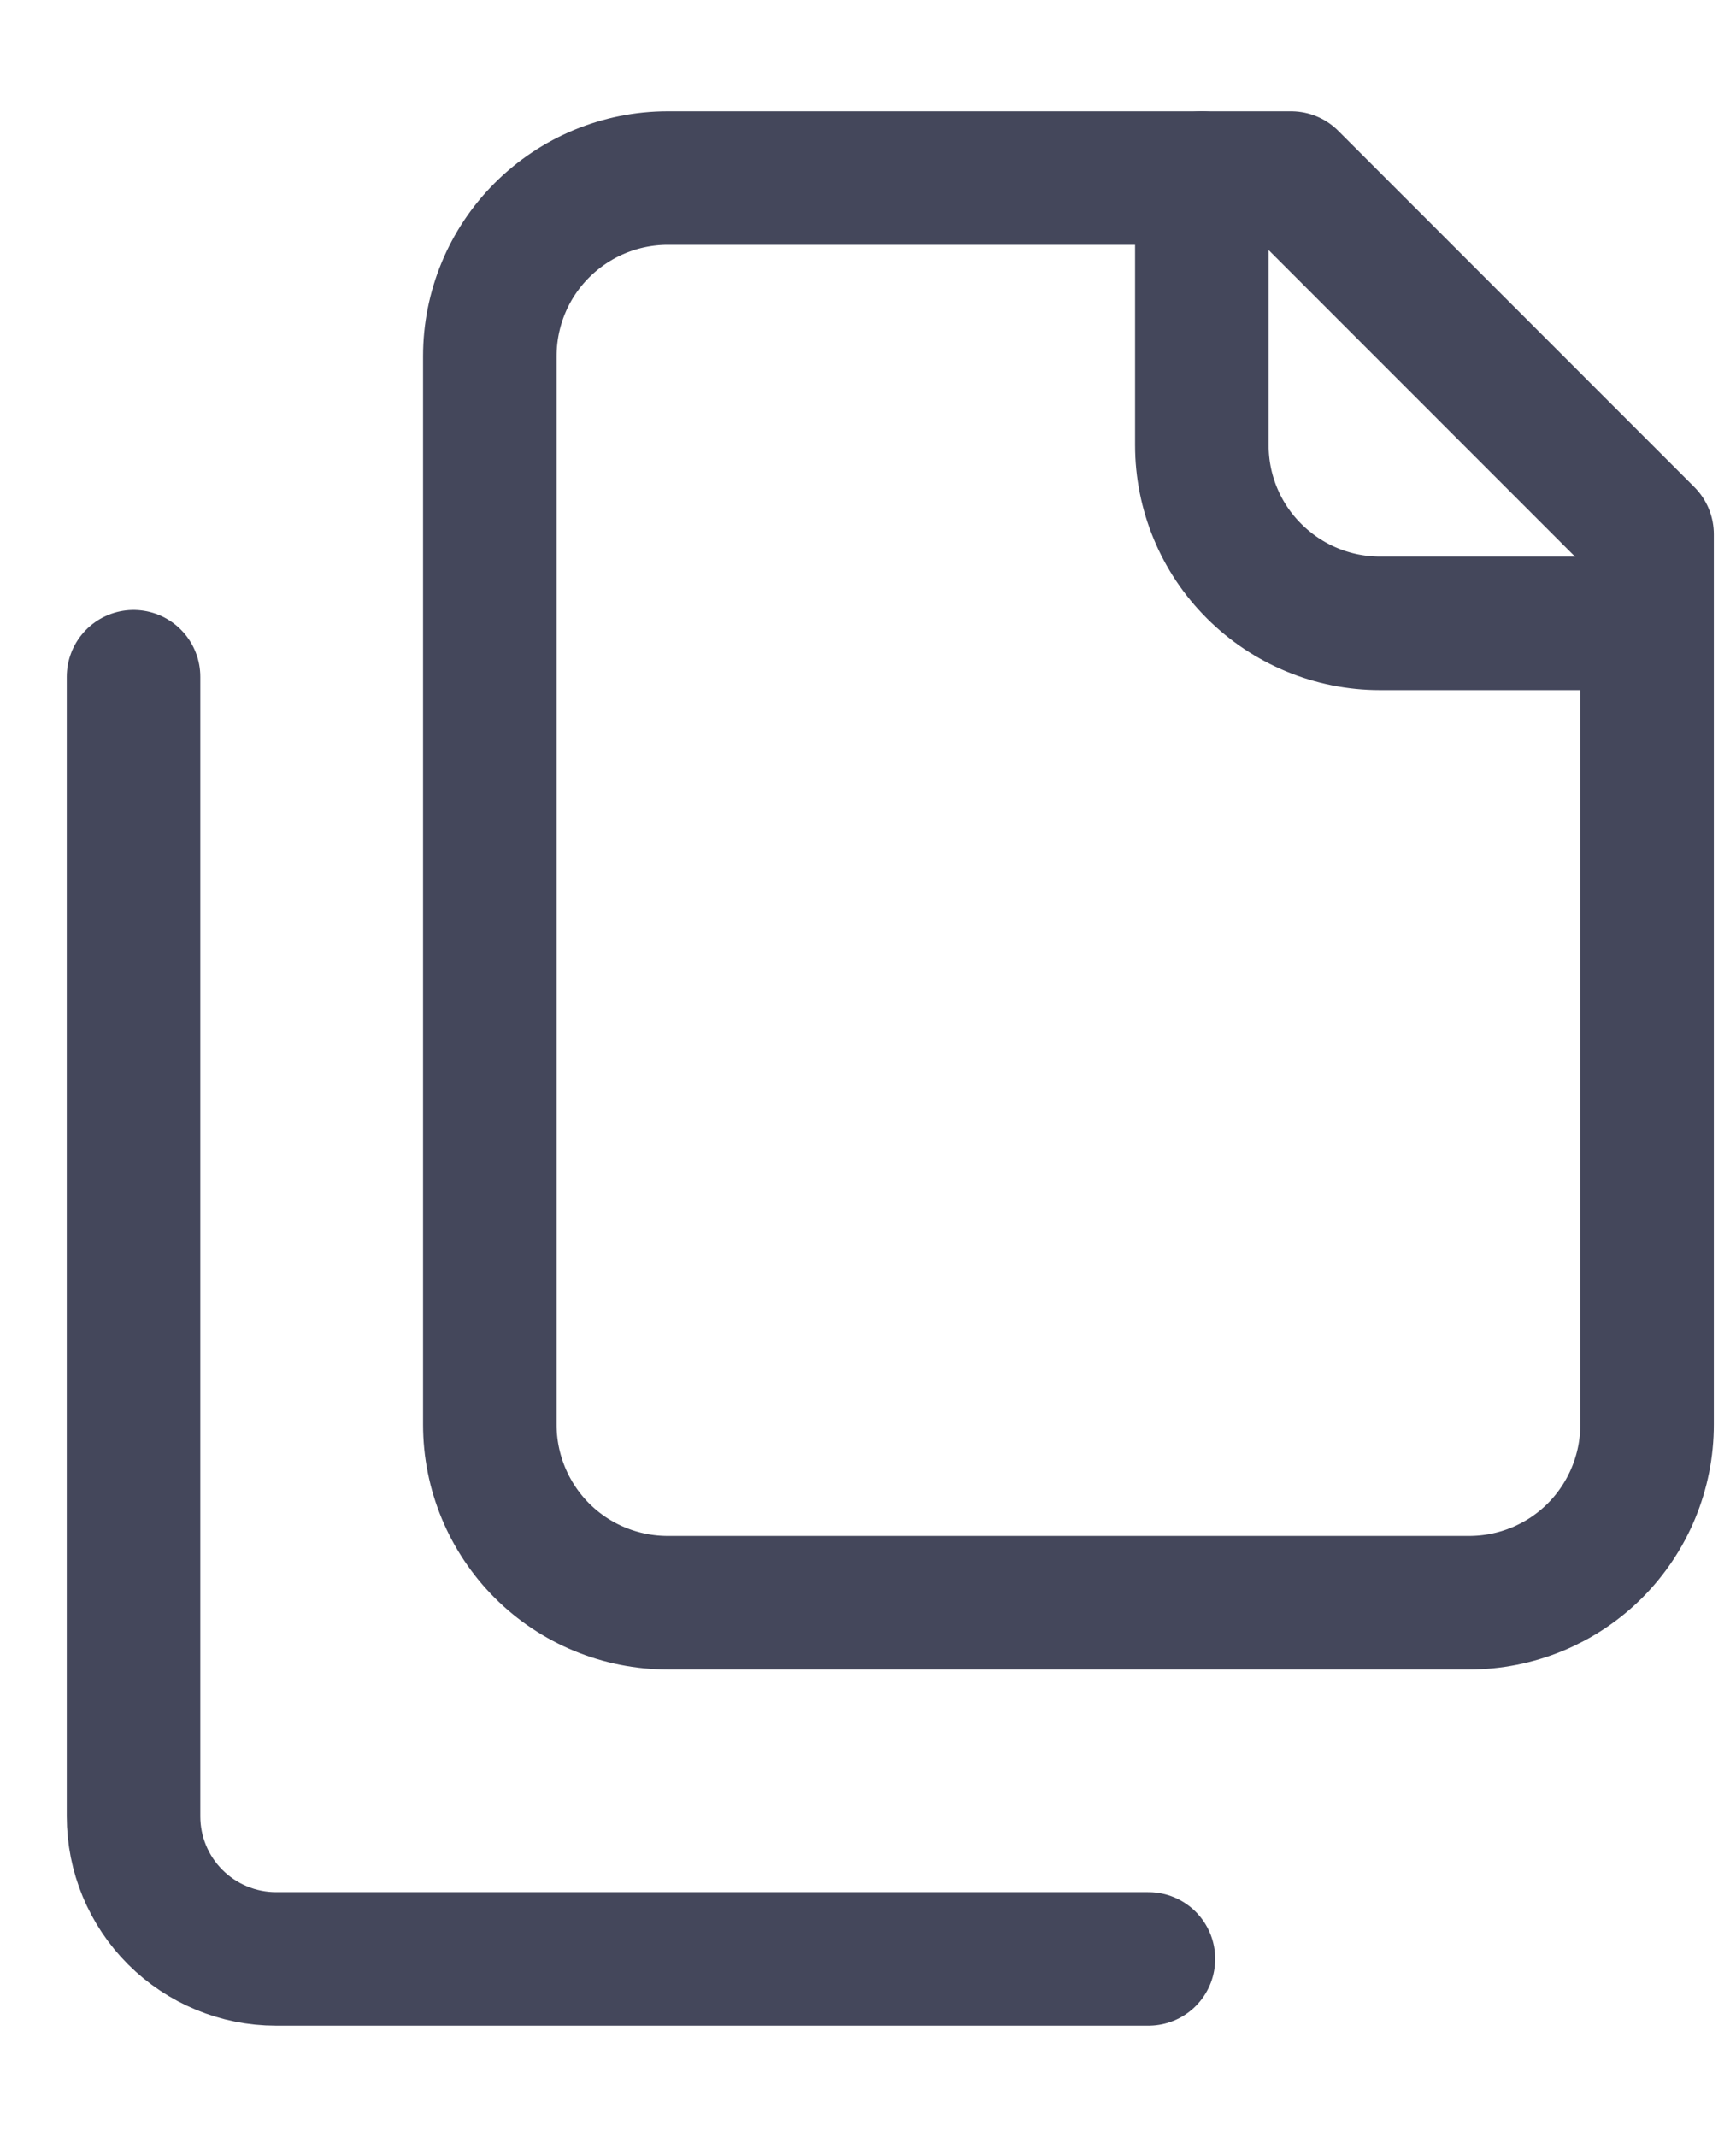 <svg xmlns="http://www.w3.org/2000/svg" width="13" height="16" viewBox="0 0 13 16" fill="none">
<path d="M12.333 4.667H10.333C9.98 4.667 9.641 4.526 9.391 4.276C9.14 4.026 9 3.687 9 3.333V1.333" stroke="#44475B" stroke-linecap="round" stroke-linejoin="round"/>
<path d="M5.001 12C4.647 12 4.308 11.86 4.058 11.61C3.808 11.359 3.668 11.02 3.668 10.667V2.667C3.668 2.313 3.808 1.974 4.058 1.724C4.308 1.474 4.647 1.333 5.001 1.333H9.668L12.334 4V10.667C12.334 11.02 12.194 11.359 11.944 11.61C11.694 11.86 11.355 12 11.001 12H5.001Z" stroke="#44475B" stroke-linecap="round" stroke-linejoin="round"/>
<path d="M1 5.067V13.6C1 13.883 1.112 14.154 1.312 14.354C1.512 14.554 1.784 14.667 2.067 14.667H8.6" stroke="#44475B" stroke-linecap="round" stroke-linejoin="round"/>
</svg>